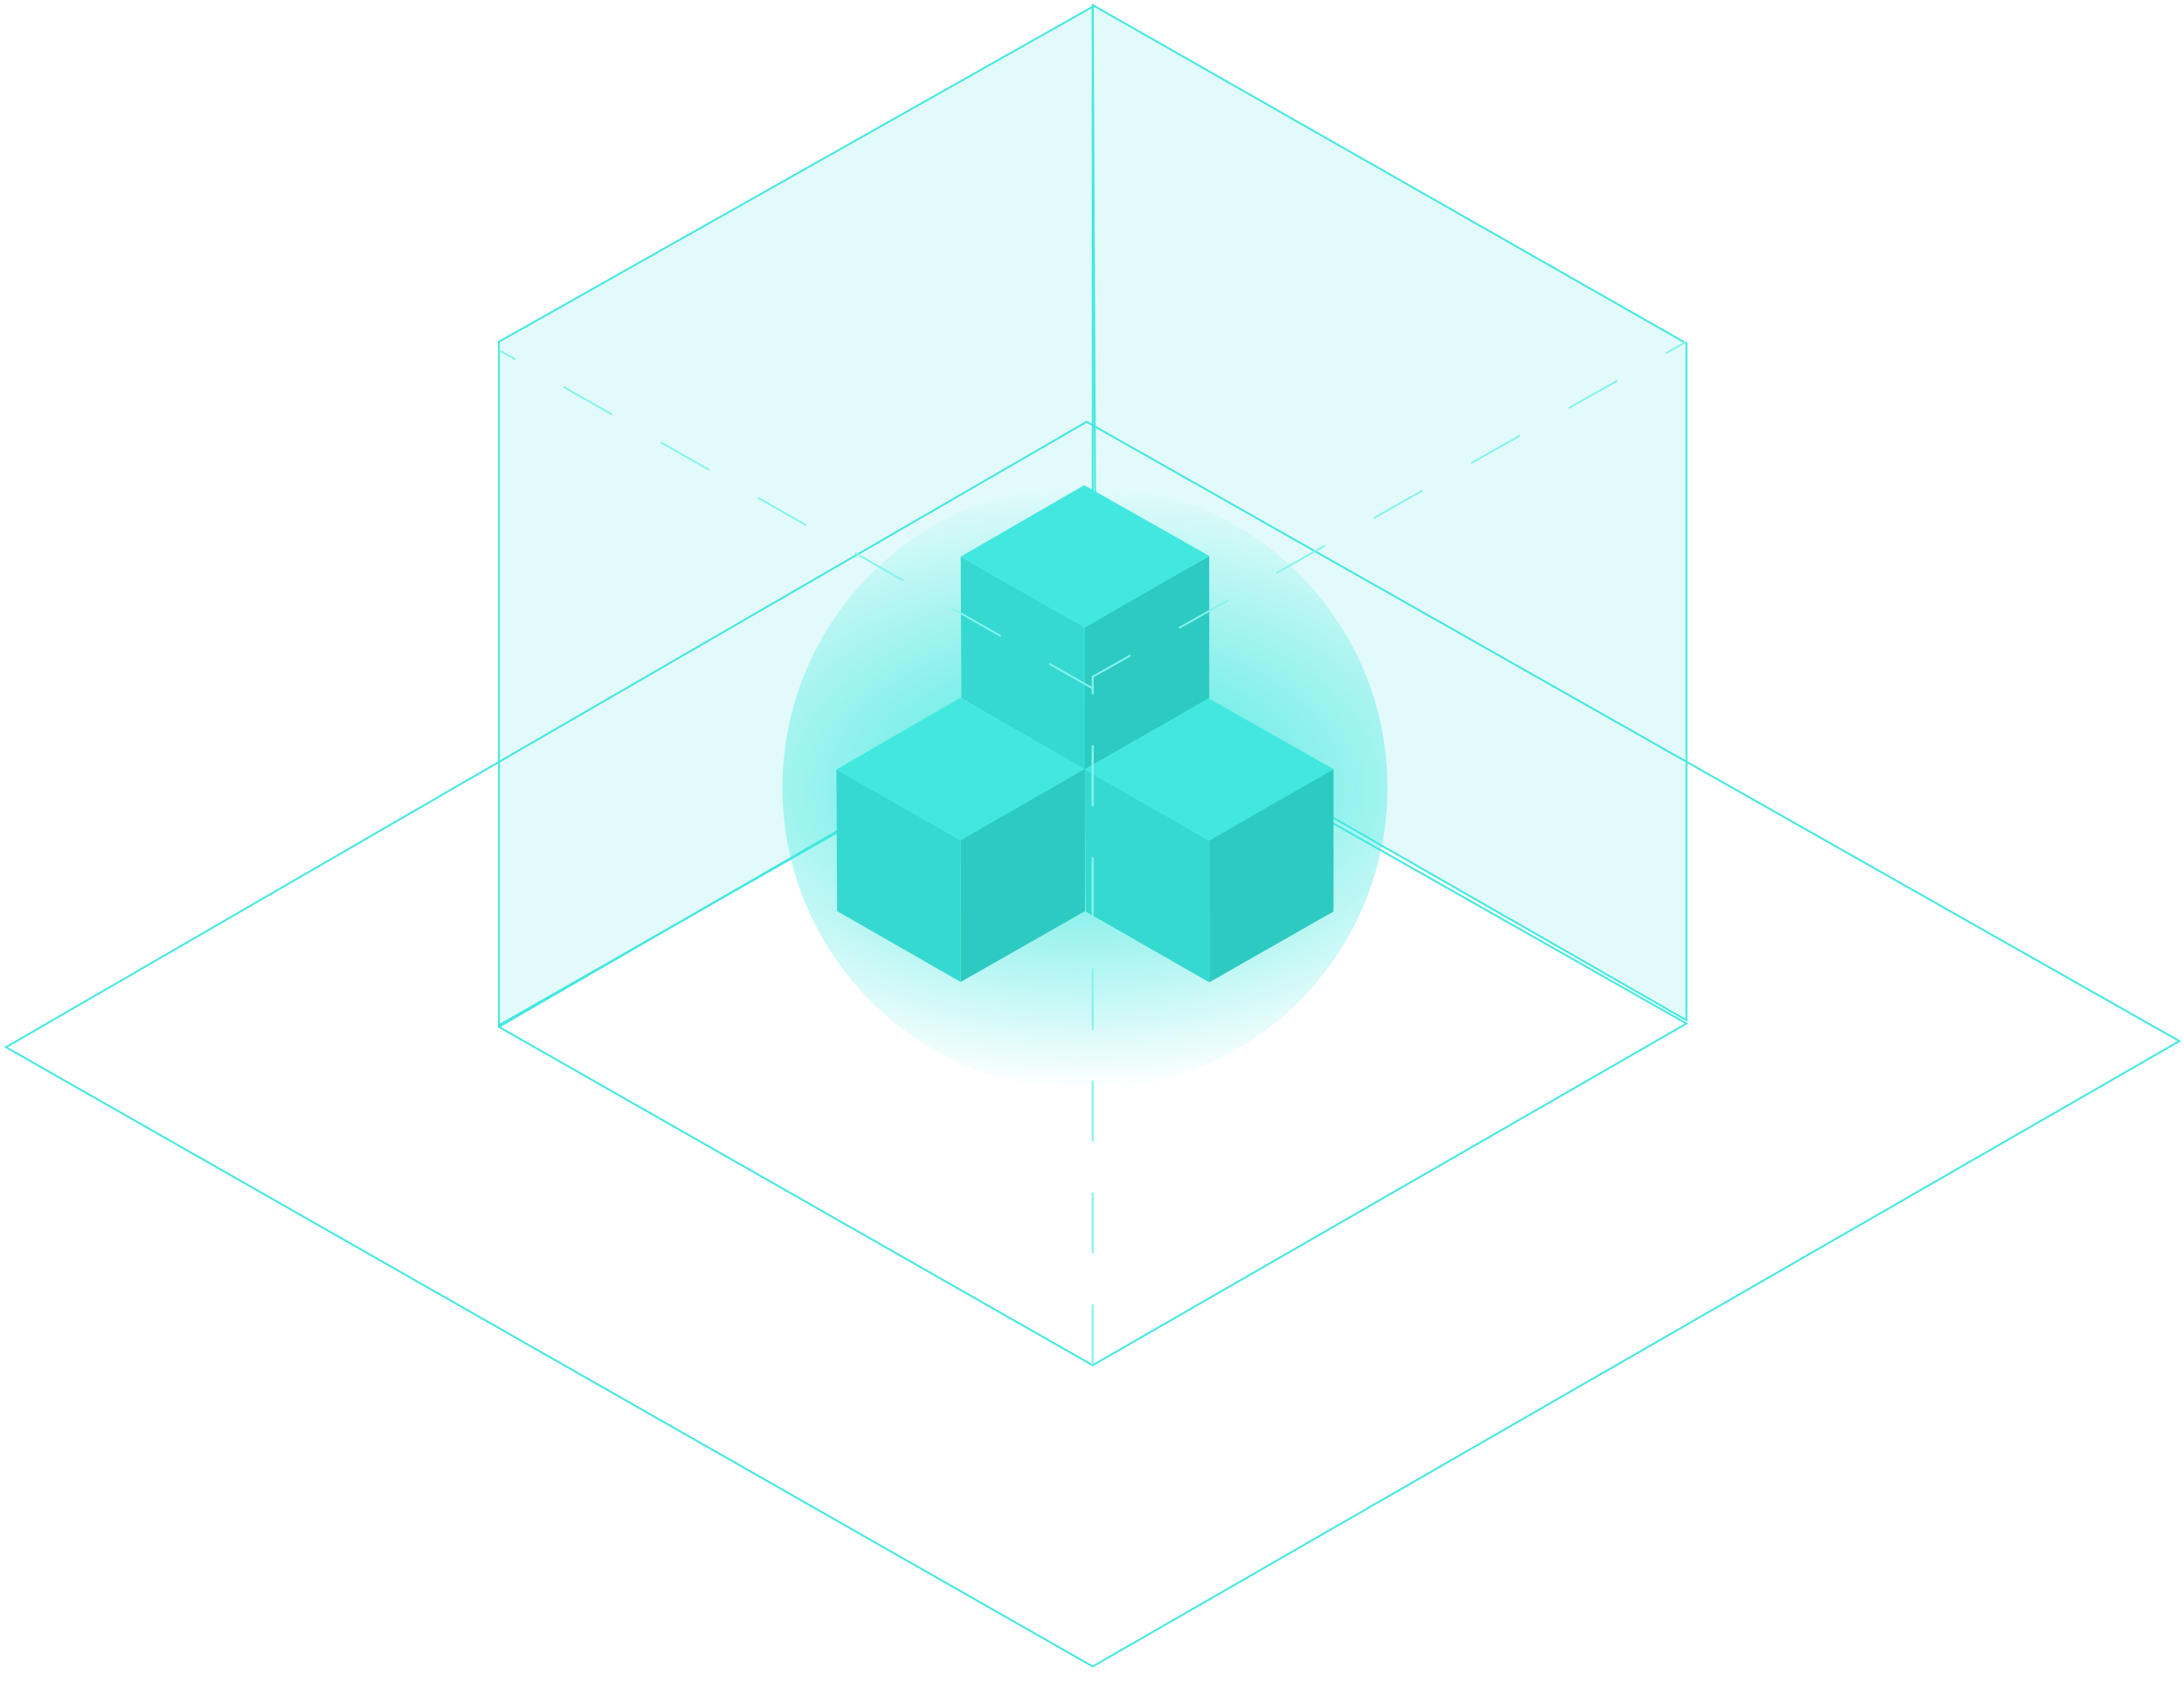 <svg width="361" height="279" viewBox="0 0 361 279" fill="none" xmlns="http://www.w3.org/2000/svg">
<path d="M179.612 69.711L0.992 173.07L180.616 275.425L360.24 172.066L179.612 69.711Z" stroke="#42E8E0" stroke-width="0.301"/>
<path d="M180.064 113.234L82.463 169.711L180.612 225.64L278.762 169.163L180.064 113.234Z" stroke="#42E8E0" stroke-width="0.301"/>
<path d="M181.162 112.689L278.763 168.617V56.76L180.613 0.831L181.162 112.689Z" fill="#42E8E0" fill-opacity="0.15" stroke="#42E8E0" stroke-width="0.301"/>
<path d="M180.614 113.509L82.465 169.438V56.484L180.614 1.104V113.509Z" fill="#42E8E0" fill-opacity="0.15" stroke="#42E8E0" stroke-width="0.301"/>
<g style="mix-blend-mode:screen" filter="url(#filter0_f_2561_105097)">
<circle cx="179.334" cy="130.181" r="50" fill="url(#paint0_radial_2561_105097)"/>
</g>
<path d="M179.337 150.586L158.795 162.291V138.651L179.337 127.061V150.586Z" fill="#2DCAC2"/>
<path d="M158.681 115.354L138.254 127.175L158.796 138.88L179.337 127.06L158.681 115.354Z" fill="#42E8E0"/>
<path d="M138.369 150.586L158.796 162.291V138.88L138.254 127.175L138.369 150.586Z" fill="#35D9D1"/>
<path d="M199.878 115.413L179.336 127.119V103.478L199.878 91.888V115.413Z" fill="#2DCAC2"/>
<path d="M179.22 80.181L158.793 92.001L179.335 103.706L199.877 91.886L179.22 80.181Z" fill="#42E8E0"/>
<path d="M158.908 115.413L179.335 127.118V103.707L158.793 92.002L158.908 115.413Z" fill="#35D9D1"/>
<path d="M220.421 150.643L199.879 162.348V138.708L220.421 127.117V150.643Z" fill="#2DCAC2"/>
<path d="M199.765 115.412L179.338 127.232L199.88 138.938L220.421 127.117L199.765 115.412Z" fill="#42E8E0"/>
<path d="M179.453 150.644L199.88 162.35V138.939L179.338 127.233L179.453 150.644Z" fill="#35D9D1"/>
<path d="M180.615 224.795V111.841L278.765 56.461" stroke="#86F3EE" stroke-width="0.301" stroke-dasharray="9.24 9.24"/>
<path d="M180.614 225.642V113.784L82.465 57.855" stroke="#86F3EE" stroke-width="0.301" stroke-dasharray="9.24 9.24"/>
<defs>
<filter id="filter0_f_2561_105097" x="73.334" y="24.181" width="212" height="212" filterUnits="userSpaceOnUse" color-interpolation-filters="sRGB">
<feFlood flood-opacity="0" result="BackgroundImageFix"/>
<feBlend mode="normal" in="SourceGraphic" in2="BackgroundImageFix" result="shape"/>
<feGaussianBlur stdDeviation="28" result="effect1_foregroundBlur_2561_105097"/>
</filter>
<radialGradient id="paint0_radial_2561_105097" cx="0" cy="0" r="1" gradientUnits="userSpaceOnUse" gradientTransform="translate(179.334 130.181) rotate(90) scale(50 82.653)">
<stop stop-color="#42E8E0"/>
<stop offset="1" stop-color="#42E8E0" stop-opacity="0"/>
</radialGradient>
</defs>
</svg>
